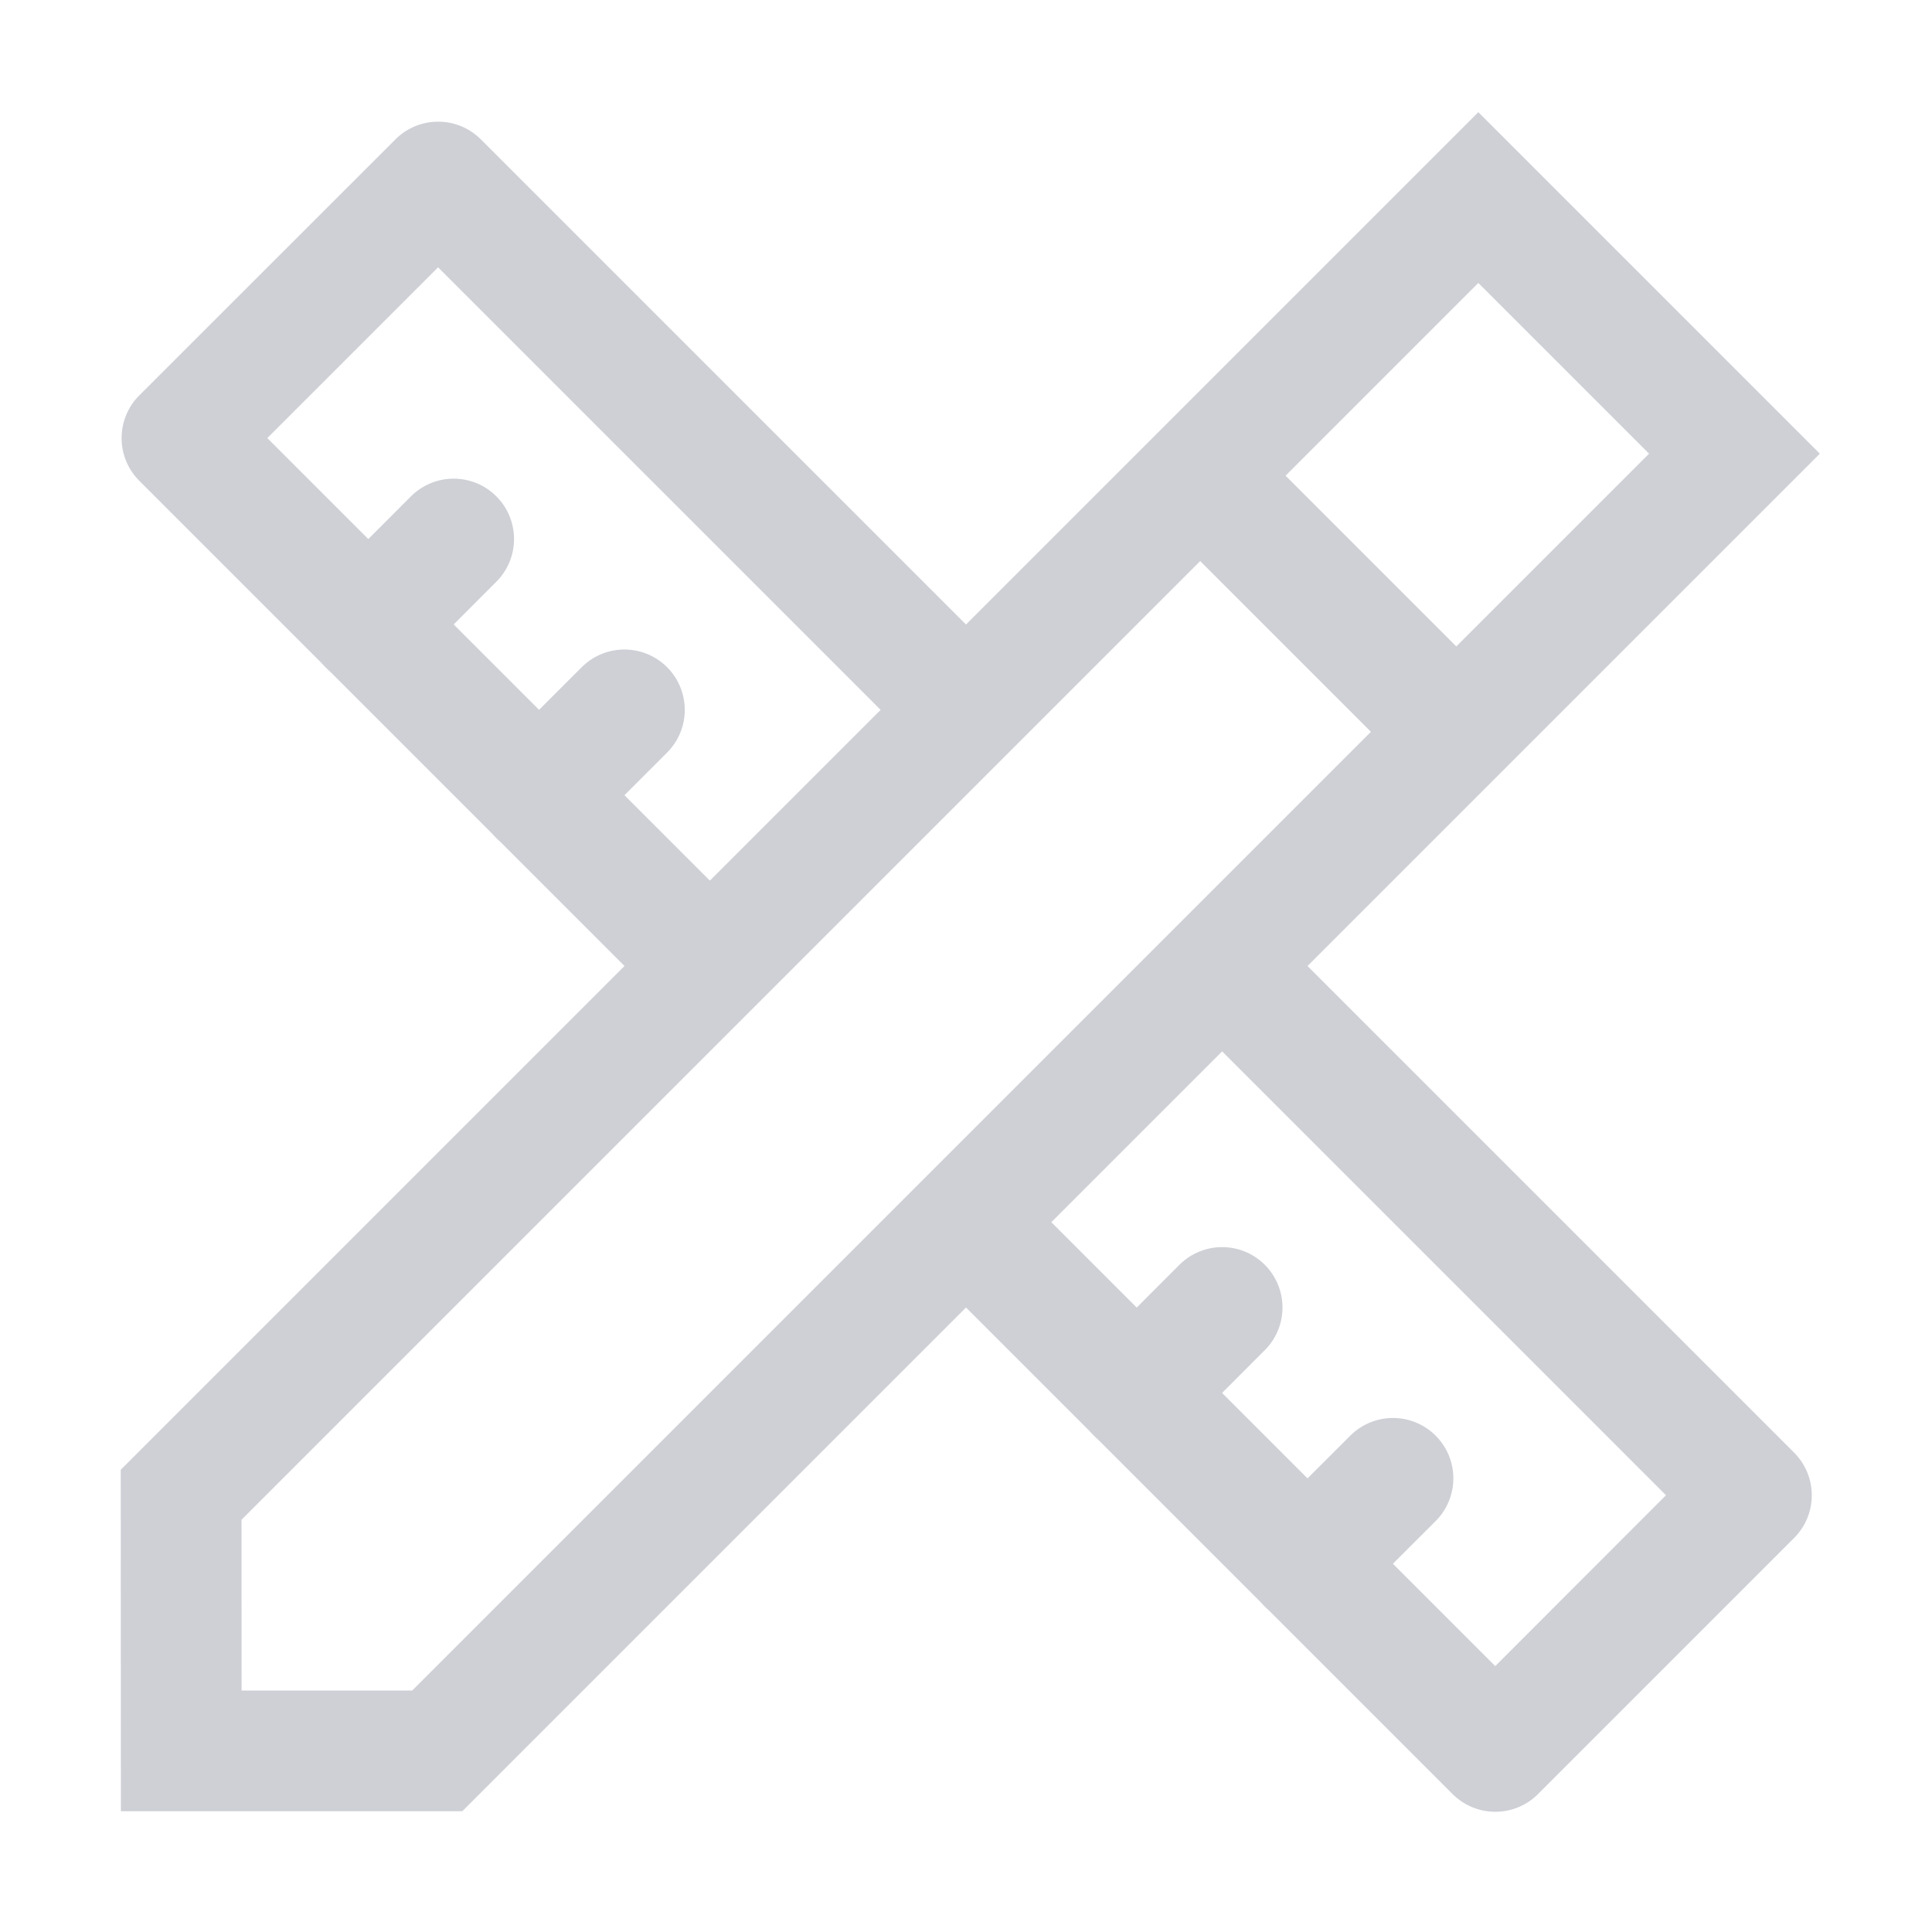 <!--
  - Copyright (C) 2025 The Android Open Source Project
  -
  - Licensed under the Apache License, Version 2.0 (the "License");
  - you may not use this file except in compliance with the License.
  - You may obtain a copy of the License at
  -
  -      http://www.apache.org/licenses/LICENSE-2.0
  -
  - Unless required by applicable law or agreed to in writing, software
  - distributed under the License is distributed on an "AS IS" BASIS,
  - WITHOUT WARRANTIES OR CONDITIONS OF ANY KIND, either express or implied.
  - See the License for the specific language governing permissions and
  - limitations under the License.
  -->
<svg width="16" height="16" viewBox="0 0 16 16" fill="none" xmlns="http://www.w3.org/2000/svg"><g clip-path="url(#clip0_235_256)"><path d="M12.243 1.636l2.121 2.121L3.621 14.5h-2.12L1.5 12.379 12.243 1.636z" stroke="#CED0D6"/><path d="M10 4l2 2M3.05 5.172l.707-.708M4.464 6.586l.707-.707M9.414 11.536l.707-.708M10.828 12.95l.708-.707" stroke="#CED0D6" stroke-linecap="round"/><path fill-rule="evenodd" clip-rule="evenodd" d="M6.293 7.707L2.214 3.628l1.414-1.414 4.079 4.079.707-.707-4.432-4.432a.5.5 0 00-.707 0l-2.121 2.12a.5.5 0 000 .708l4.432 4.432.707-.707zm2 2l-.707.707 4.444 4.444a.5.5 0 00.707 0l2.121-2.121a.5.5 0 000-.707l-4.444-4.444-.707.707 4.09 4.09-1.414 1.415-4.09-4.09z" fill="#CED0D6"/></g><defs><clipPath id="clip0_235_256"><path fill="#fff" d="M0 0h16v16H0z"/></clipPath></defs></svg>
